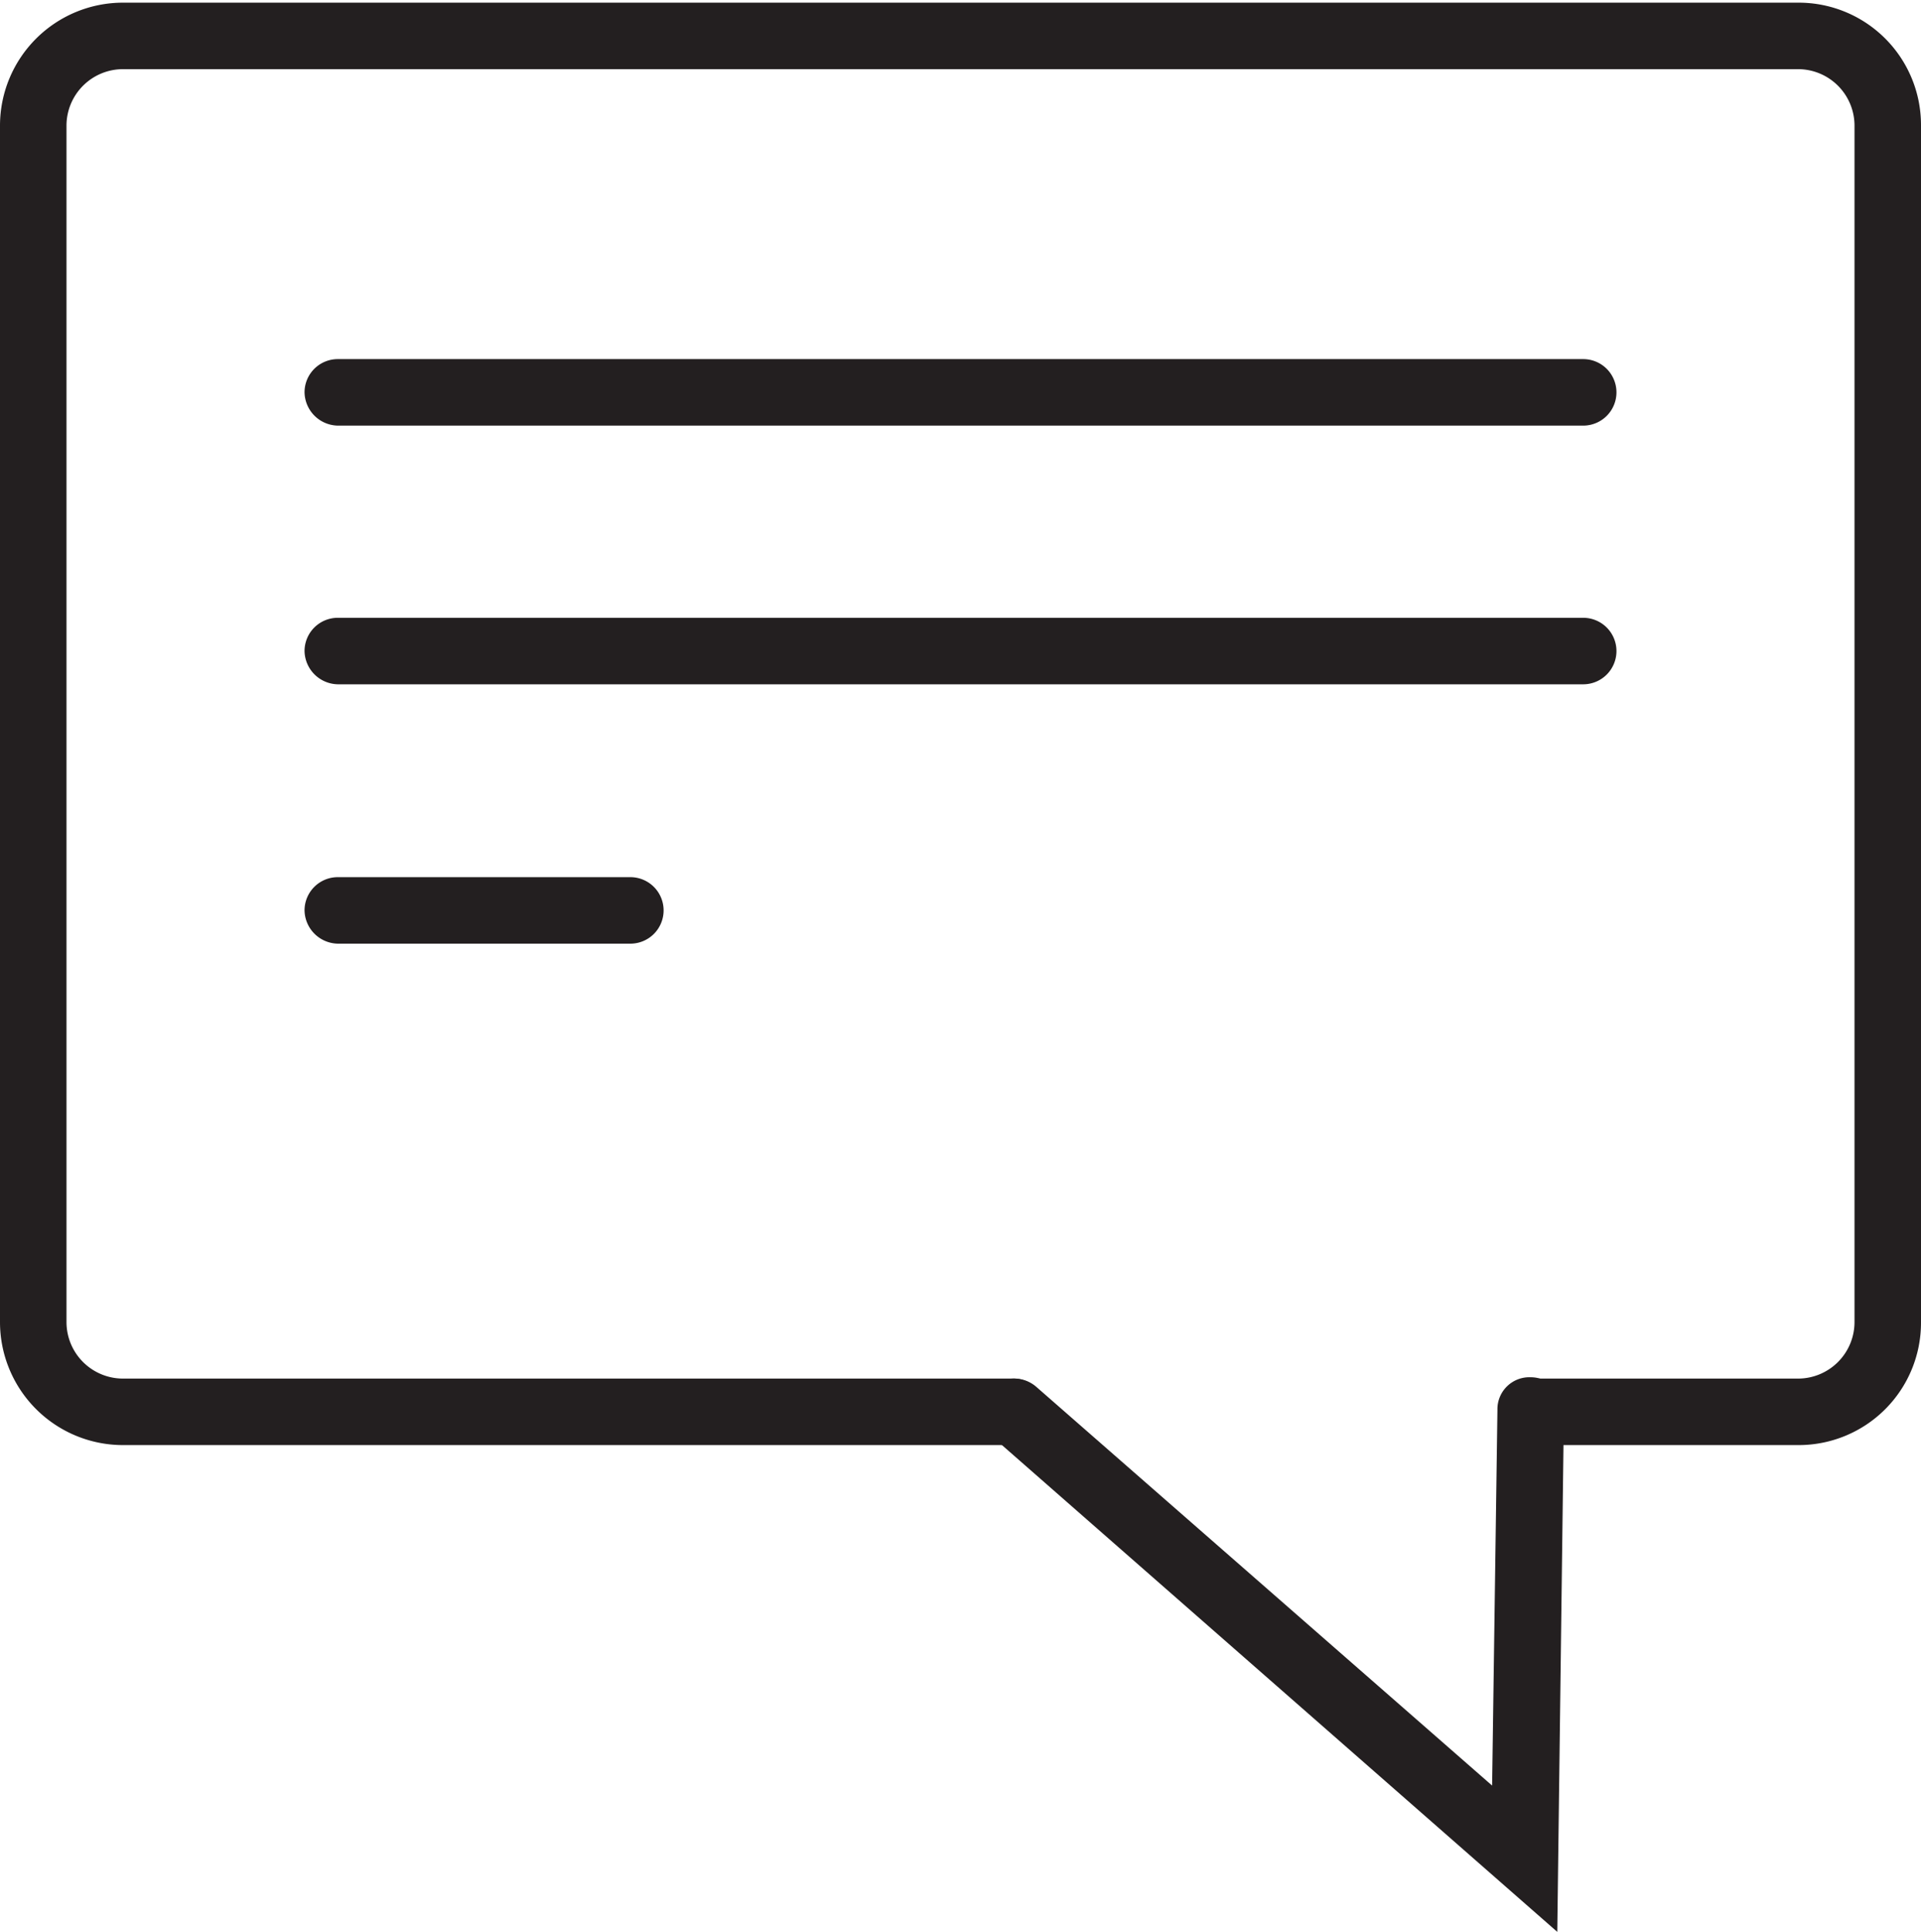 <svg id="Layer_1" data-name="Layer 1" xmlns="http://www.w3.org/2000/svg" viewBox="0 0 28.89 29.05"><defs><style>.cls-1{fill:#231f20;}</style></defs><title>icon-chat</title><path class="cls-1" d="M244.57,158.33h-4a.5.5,0,0,1-.5-.5.5.5,0,0,1,.5-.5h4a.85.85,0,0,0,.84-.85v-18a.85.85,0,0,0-.84-.84h-25.2a.85.85,0,0,0-.85.84v18a.85.85,0,0,0,.85.85h13.39a.5.5,0,0,1,.5.5.51.51,0,0,1-.5.5H219.37a1.85,1.85,0,0,1-1.85-1.85v-18a1.85,1.85,0,0,1,1.85-1.84h25.2a1.84,1.84,0,0,1,1.84,1.84v18A1.84,1.84,0,0,1,244.57,158.33Z" transform="translate(-217.52 -136.6)"/><path class="cls-1" d="M240.94,165.65l-8.5-7.45a.49.49,0,0,1-.05-.7.51.51,0,0,1,.71-.05l6.86,6,.08-5.65a.48.48,0,0,1,.5-.49.5.5,0,0,1,.5.5Z" transform="translate(-217.52 -136.6)"/><path class="cls-1" d="M241.33,143H222.6a.51.51,0,0,1-.5-.5.5.5,0,0,1,.5-.5h18.73a.5.5,0,0,1,.5.5A.5.5,0,0,1,241.33,143Z" transform="translate(-217.52 -136.6)"/><path class="cls-1" d="M241.33,146.89H222.6a.51.51,0,0,1-.5-.5.5.5,0,0,1,.5-.5h18.73a.5.5,0,0,1,.5.5A.5.5,0,0,1,241.33,146.89Z" transform="translate(-217.52 -136.6)"/><path class="cls-1" d="M227,150.79h-4.4a.51.51,0,0,1-.5-.5.5.5,0,0,1,.5-.5H227a.5.5,0,0,1,.5.5A.5.5,0,0,1,227,150.79Z" transform="translate(-217.52 -136.6)"/></svg>